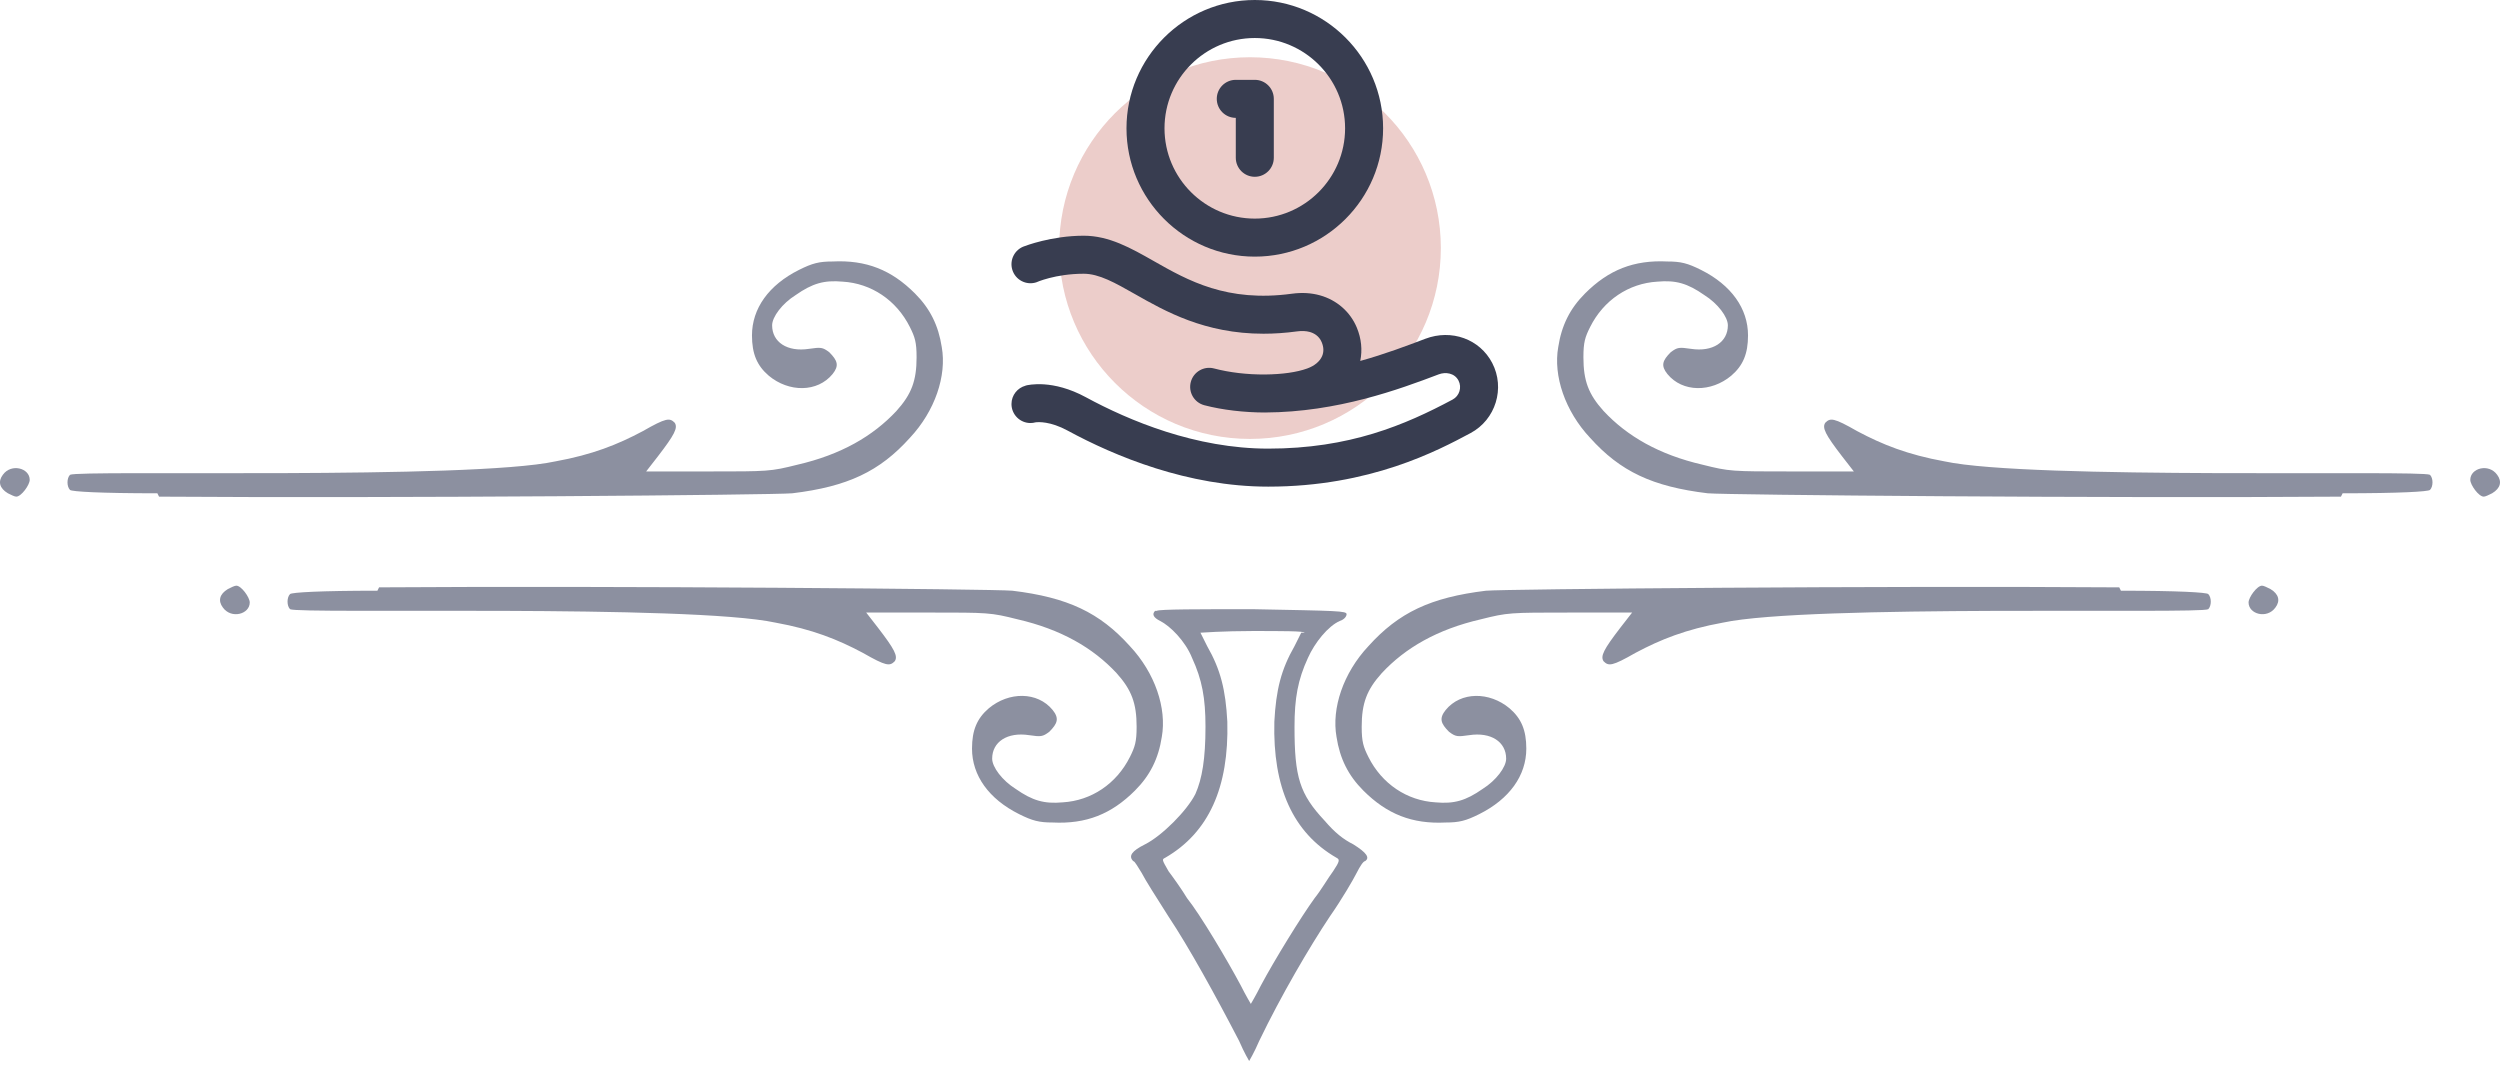 <svg width="262" height="112" viewBox="0 0 262 112" fill="none" xmlns="http://www.w3.org/2000/svg">
<circle opacity="0.3" cx="131" cy="26" r="20" fill="#C0584D"/>
<path d="M121.054 64.018C120.702 64.371 120.878 64.723 121.582 65.075C122.638 65.603 124.223 67.187 124.927 68.947C125.983 71.236 126.335 73.172 126.335 76.165C126.335 79.509 125.983 81.621 125.279 83.206C124.399 84.966 121.758 87.606 119.998 88.487C118.59 89.191 118.238 89.719 118.766 90.247C118.942 90.247 119.294 90.951 119.646 91.479C119.998 92.183 121.23 94.12 122.462 96.056C124.575 99.225 127.391 104.329 129.856 109.082C130.384 110.314 130.912 111.195 130.912 111.195C130.912 111.195 131.44 110.314 131.968 109.082C134.257 104.329 137.249 99.225 139.361 96.056C140.594 94.296 141.826 92.183 142.178 91.479C142.53 90.775 142.882 90.247 143.058 90.247C143.586 89.895 143.234 89.367 141.826 88.487C140.77 87.959 139.889 87.254 138.833 86.022C136.193 83.206 135.665 81.445 135.665 76.165C135.665 73.172 136.017 71.236 137.073 68.947C137.777 67.363 139.185 65.603 140.418 65.075C140.946 64.899 141.122 64.546 141.122 64.371C141.122 64.018 140.242 64.018 131.264 63.842C125.807 63.842 121.406 63.842 121.23 64.018H121.054ZM136.369 66.307C136.369 66.307 136.017 67.011 135.665 67.715C134.257 70.18 133.728 72.292 133.552 75.636C133.376 82.502 135.489 87.254 140.066 89.895C140.418 90.071 140.418 90.247 139.713 91.303C139.185 92.007 138.481 93.24 137.777 94.12C136.369 96.056 133.552 100.633 132.144 103.273C131.616 104.329 131.088 105.21 131.088 105.21C131.088 105.21 130.56 104.329 130.032 103.273C128.624 100.633 125.807 95.88 124.399 94.12C123.871 93.24 122.991 92.007 122.462 91.303C121.758 90.071 121.758 90.071 122.11 89.895C126.687 87.254 128.8 82.502 128.624 75.636C128.447 72.292 127.919 70.18 126.511 67.715C126.159 67.011 125.807 66.307 125.807 66.307C125.807 66.307 128.271 66.131 131.264 66.131C134.257 66.131 136.721 66.131 136.721 66.307H136.369Z" fill="#8C90A0"/>
<path d="M237.939 61.73C238.819 62.258 238.995 62.962 238.467 63.666C237.587 64.899 235.65 64.371 235.65 63.138C235.65 62.61 236.531 61.378 237.059 61.378C237.235 61.378 237.587 61.554 237.939 61.73Z" fill="#8C90A0"/>
<path d="M222.272 61.907C228.257 61.907 231.25 62.083 231.426 62.259C231.778 62.611 231.778 63.492 231.426 63.844C230.545 64.372 189.53 63.316 180.553 65.252C176.68 65.956 174.04 67.012 171.399 68.42C168.935 69.829 168.583 69.829 168.055 69.3C167.703 68.772 168.055 68.068 169.815 65.78L171.047 64.196H164.534C158.197 64.196 158.021 64.196 155.204 64.9C150.628 65.956 147.283 67.892 144.819 70.533C143.234 72.293 142.706 73.701 142.706 76.166C142.706 77.75 142.882 78.278 143.41 79.334C144.819 82.151 147.459 83.911 150.452 84.087C152.388 84.263 153.62 83.911 155.38 82.679C156.789 81.799 157.845 80.39 157.845 79.51C157.845 77.75 156.261 76.694 153.972 77.046C152.74 77.222 152.564 77.222 151.86 76.694C150.98 75.814 150.804 75.286 151.508 74.405C153.092 72.469 156.084 72.469 158.197 74.229C159.429 75.286 159.957 76.518 159.957 78.454C159.957 81.271 158.197 83.735 155.028 85.319C153.62 86.023 152.916 86.199 151.508 86.199C147.987 86.376 145.347 85.319 142.882 82.855C141.298 81.271 140.418 79.51 140.066 77.222C139.538 74.229 140.77 70.533 143.41 67.716C146.579 64.196 149.923 62.611 155.732 61.907C157.669 61.731 197.276 61.379 222.096 61.555L222.272 61.907Z" fill="#8C90A0"/>
<path d="M23.885 61.73C23.005 62.258 22.829 62.963 23.357 63.667C24.237 64.899 26.174 64.371 26.174 63.139C26.174 62.611 25.294 61.378 24.765 61.378C24.589 61.378 24.237 61.554 23.885 61.73Z" fill="#8C90A0"/>
<path d="M39.552 61.906C33.567 61.906 30.575 62.082 30.398 62.258C30.046 62.61 30.046 63.49 30.398 63.843C31.279 64.371 72.294 63.315 81.271 65.251C85.144 65.955 87.784 67.011 90.425 68.419C92.889 69.828 93.241 69.828 93.769 69.299C94.122 68.772 93.769 68.067 92.009 65.779L90.777 64.195H97.29C103.627 64.195 103.803 64.195 106.62 64.899C111.197 65.955 114.541 67.891 117.006 70.532C118.59 72.292 119.118 73.7 119.118 76.165C119.118 77.749 118.942 78.277 118.414 79.333C117.006 82.15 114.365 83.91 111.373 84.086C109.436 84.262 108.204 83.91 106.444 82.678C105.035 81.798 103.979 80.389 103.979 79.509C103.979 77.749 105.564 76.693 107.852 77.045C109.084 77.221 109.26 77.221 109.964 76.693C110.844 75.813 111.021 75.285 110.316 74.404C108.732 72.468 105.74 72.468 103.627 74.228C102.395 75.285 101.867 76.517 101.867 78.453C101.867 81.27 103.627 83.734 106.796 85.318C108.204 86.022 108.908 86.198 110.316 86.198C113.837 86.374 116.477 85.318 118.942 82.854C120.526 81.27 121.406 79.509 121.758 77.221C122.286 74.228 121.054 70.532 118.414 67.715C115.245 64.195 111.901 62.61 106.092 61.906C104.155 61.73 64.548 61.378 39.728 61.554L39.552 61.906Z" fill="#8C90A0"/>
<path d="M261.175 51.696C262.055 51.168 262.231 50.464 261.703 49.76C260.823 48.528 258.886 49.056 258.886 50.288C258.886 50.816 259.766 52.048 260.295 52.048C260.471 52.048 260.823 51.872 261.175 51.696Z" fill="#8C90A0"/>
<path d="M245.508 51.697C251.493 51.697 254.485 51.521 254.661 51.345C255.014 50.993 255.014 50.112 254.661 49.76C253.781 49.232 212.766 50.288 203.789 48.352C199.916 47.648 197.275 46.592 194.635 45.184C192.171 43.775 191.819 43.775 191.29 44.303C190.938 44.832 191.29 45.536 193.051 47.824L194.283 49.408H187.77C181.433 49.408 181.257 49.408 178.44 48.704C173.863 47.648 170.519 45.712 168.054 43.071C166.47 41.311 165.942 39.903 165.942 37.438C165.942 35.854 166.118 35.326 166.646 34.27C168.054 31.453 170.695 29.693 173.687 29.517C175.624 29.341 176.856 29.693 178.616 30.925C180.024 31.805 181.081 33.214 181.081 34.094C181.081 35.854 179.496 36.91 177.208 36.558C175.976 36.382 175.8 36.382 175.096 36.91C174.215 37.79 174.039 38.318 174.744 39.199C176.328 41.135 179.32 41.135 181.433 39.375C182.665 38.318 183.193 37.086 183.193 35.15C183.193 32.333 181.433 29.869 178.264 28.285C176.856 27.581 176.152 27.404 174.744 27.404C171.223 27.229 168.582 28.285 166.118 30.749C164.534 32.333 163.654 34.094 163.302 36.382C162.773 39.375 164.006 43.071 166.646 45.888C169.815 49.408 173.159 50.993 178.968 51.697C180.905 51.873 220.512 52.225 245.332 52.049L245.508 51.697Z" fill="#8C90A0"/>
<path d="M0.825 51.696C-0.055 51.168 -0.231 50.464 0.297 49.76C1.177 48.528 3.114 49.056 3.114 50.288C3.114 50.816 2.233 52.048 1.705 52.048C1.529 52.048 1.177 51.872 0.825 51.696Z" fill="#8C90A0"/>
<path d="M16.492 51.697C10.507 51.697 7.514 51.521 7.338 51.345C6.986 50.993 6.986 50.112 7.338 49.76C8.218 49.232 49.234 50.288 58.211 48.352C62.084 47.648 64.724 46.592 67.365 45.184C69.829 43.775 70.181 43.775 70.709 44.303C71.061 44.832 70.709 45.536 68.949 47.824L67.717 49.408H74.23C80.567 49.408 80.743 49.408 83.56 48.704C88.136 47.648 91.481 45.712 93.945 43.071C95.53 41.311 96.058 39.903 96.058 37.438C96.058 35.854 95.882 35.326 95.354 34.27C93.945 31.453 91.305 29.693 88.312 29.517C86.376 29.341 85.144 29.693 83.383 30.925C81.975 31.805 80.919 33.214 80.919 34.094C80.919 35.854 82.503 36.91 84.792 36.558C86.024 36.382 86.2 36.382 86.904 36.91C87.784 37.79 87.96 38.318 87.256 39.199C85.672 41.135 82.679 41.135 80.567 39.375C79.335 38.318 78.807 37.086 78.807 35.15C78.807 32.333 80.567 29.869 83.736 28.285C85.144 27.581 85.848 27.404 87.256 27.404C90.777 27.229 93.417 28.285 95.882 30.749C97.466 32.333 98.346 34.094 98.698 36.382C99.226 39.375 97.994 43.071 95.354 45.888C92.185 49.408 88.841 50.993 83.031 51.697C81.095 51.873 41.488 52.225 16.668 52.049L16.492 51.697Z" fill="#8C90A0"/>
<path d="M129.511 12.352V16.535C129.511 17.635 130.403 18.527 131.503 18.527C132.603 18.527 133.495 17.635 133.495 16.535V10.359C133.495 9.259 132.603 8.367 131.503 8.367H129.511C128.41 8.367 127.518 9.259 127.518 10.359C127.518 11.46 128.41 12.352 129.511 12.352Z" fill="#383D50"/>
<path d="M131.503 26.895C138.918 26.895 144.95 20.862 144.95 13.447C144.95 6.032 138.918 0 131.503 0C124.088 0 118.056 6.032 118.056 13.447C118.056 20.862 124.088 26.895 131.503 26.895ZM131.503 3.984C136.721 3.984 140.966 8.229 140.966 13.447C140.966 18.665 136.721 22.91 131.503 22.91C126.285 22.91 122.04 18.665 122.04 13.447C122.04 8.229 126.285 3.984 131.503 3.984Z" fill="#383D50"/>
<path d="M156.383 38.038C155.084 35.543 152.127 34.459 149.375 35.503C147.455 36.231 145.108 37.122 142.554 37.826C142.789 36.692 142.672 35.491 142.201 34.349C141.514 32.684 140.102 31.445 138.327 30.95C137.42 30.697 136.436 30.64 135.4 30.781C128.574 31.709 124.511 29.401 120.925 27.365C118.515 25.996 116.238 24.703 113.573 24.703C110.186 24.703 107.4 25.79 107.4 25.79C106.35 26.119 105.765 27.236 106.094 28.287C106.422 29.337 107.54 29.922 108.59 29.593C108.59 29.593 110.585 28.688 113.573 28.688C115.186 28.688 116.85 29.633 118.957 30.829C122.112 32.621 126.255 34.974 132.413 34.974C133.52 34.974 134.694 34.898 135.937 34.729C136.424 34.663 136.881 34.683 137.257 34.788C137.677 34.905 138.236 35.188 138.517 35.868C138.735 36.397 138.746 36.891 138.55 37.337C138.309 37.885 137.759 38.339 137.004 38.615C135.912 39.014 134.364 39.227 132.599 39.246C130.705 39.26 128.854 39.042 127.228 38.614C126.164 38.335 125.074 38.971 124.795 40.035C124.515 41.099 125.151 42.188 126.215 42.468C128.12 42.968 130.424 43.231 132.599 43.231V43.229C140.169 43.195 146.658 40.796 150.788 39.228C151.481 38.965 152.432 39.078 152.85 39.881C153.224 40.599 152.948 41.492 152.237 41.873C147.237 44.544 141.435 47.016 132.909 47.016C125.318 47.016 118.327 44.087 113.799 41.63C110.31 39.737 107.761 40.335 107.482 40.409L107.484 40.418C106.632 40.644 106.003 41.418 106.003 42.342C106.003 43.442 106.895 44.334 107.995 44.334C108.176 44.334 108.351 44.307 108.518 44.262C108.811 44.222 110.06 44.134 111.898 45.132C116.832 47.809 124.483 51 132.909 51C143.607 51 150.704 47.209 154.114 45.387C156.743 43.982 157.762 40.687 156.383 38.038Z" fill="#383D50"/>
</svg>
